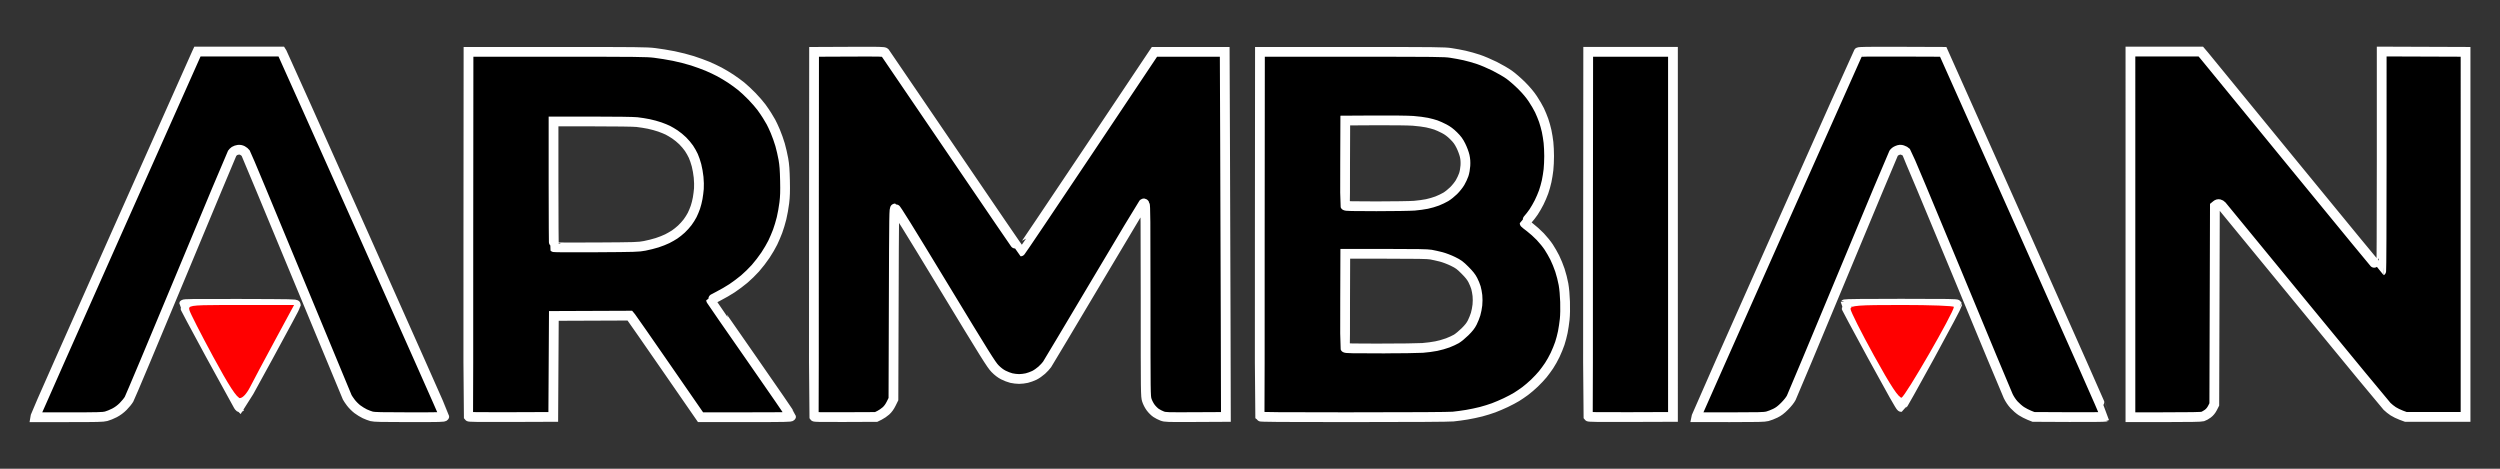 <?xml version="1.0" encoding="UTF-8" standalone="no"?>
<svg
   version="1.1"
   viewBox="0 0 256 48"
   id="svg14"
   sodipodi:docname="armbian-font.svg"
   inkscape:version="1.3.2 (091e20e, 2023-11-25, custom)"
   inkscape:export-filename="armbian_logo.png"
   inkscape:export-xdpi="48"
   inkscape:export-ydpi="48"
   width="256"
   height="48"
   xmlns:inkscape="http://www.inkscape.org/namespaces/inkscape"
   xmlns:sodipodi="http://sodipodi.sourceforge.net/DTD/sodipodi-0.dtd"
   xmlns="http://www.w3.org/2000/svg"
   xmlns:svg="http://www.w3.org/2000/svg">
  <rect x="0" y="0" width="256" height="48" fill="#333333" stroke="none"/>
  <defs
     id="defs14" />
  <sodipodi:namedview
     id="namedview14"
     pagecolor="#505050"
     bordercolor="#ffffff"
     borderopacity="1"
     inkscape:showpageshadow="0"
     inkscape:pageopacity="0"
     inkscape:pagecheckerboard="1"
     inkscape:deskcolor="#d1d1d1"
     inkscape:zoom="2.671771"
     inkscape:cx="124.63643"
     inkscape:cy="-23.579865"
     inkscape:window-width="1920"
     inkscape:window-height="1174"
     inkscape:window-x="-11"
     inkscape:window-y="-11"
     inkscape:window-maximized="1"
     inkscape:current-layer="svg14"
     inkscape:export-bgcolor="#00000000" />
  <path
     d="M 7.056,42.723 H 3.62 l 0.029,-0.168 C 3.665,42.463 7.364,34.113 11.869,24.002 16.374,13.889 20.095,5.54 20.138,5.448 l 0.078,-0.168 h 8.595 l 0.087,0.138 c 0.048,0.076 3.803,8.457 8.344,18.625 4.541,10.168 8.257,18.531 8.257,18.584 0,0.087 -0.359,0.096 -3.56,0.096 -2.859,-6.1e-4 -3.624,-0.018 -3.882,-0.086 -0.177,-0.047 -0.493,-0.167 -0.703,-0.266 -0.209,-0.099 -0.551,-0.309 -0.76,-0.467 -0.208,-0.158 -0.506,-0.457 -0.662,-0.664 -0.156,-0.207 -0.324,-0.456 -0.374,-0.553 -0.05,-0.097 -2.386,-5.728 -5.192,-12.514 -2.805,-6.786 -5.15,-12.407 -5.21,-12.491 -0.06,-0.084 -0.204,-0.203 -0.319,-0.263 -0.137,-0.072 -0.289,-0.101 -0.441,-0.082 -0.127,0.016 -0.299,0.072 -0.381,0.126 -0.082,0.054 -0.192,0.163 -0.244,0.242 -0.052,0.079 -2.405,5.702 -5.229,12.496 -2.824,6.793 -5.223,12.502 -5.331,12.686 -0.108,0.184 -0.378,0.516 -0.601,0.738 -0.267,0.267 -0.568,0.489 -0.886,0.655 -0.265,0.138 -0.651,0.294 -0.857,0.348 -0.321,0.083 -0.873,0.097 -3.812,0.097 z m 45.272,-0.015 c -3.428,0.013 -4.332,-2.4e-4 -4.355,-0.061 -0.016,-0.042 -0.022,-8.46 -0.014,-18.707 l 0.016,-18.63 h 9.076 c 8.341,0 9.15,0.009 9.993,0.11 0.504,0.06 1.384,0.203 1.956,0.318 0.571,0.115 1.431,0.335 1.91,0.489 0.479,0.155 1.166,0.405 1.527,0.556 0.361,0.151 0.918,0.414 1.238,0.585 0.32,0.17 0.844,0.484 1.166,0.697 0.321,0.213 0.803,0.565 1.07,0.781 0.267,0.217 0.762,0.68 1.1,1.029 0.338,0.349 0.767,0.842 0.953,1.094 0.186,0.252 0.448,0.638 0.583,0.857 0.135,0.219 0.315,0.522 0.4,0.673 0.086,0.151 0.285,0.578 0.443,0.948 0.158,0.37 0.378,0.99 0.49,1.377 0.111,0.387 0.263,1.048 0.338,1.468 0.104,0.589 0.142,1.096 0.166,2.203 0.024,1.119 0.008,1.624 -0.072,2.28 -0.056,0.463 -0.183,1.173 -0.281,1.576 -0.098,0.403 -0.279,1.002 -0.401,1.329 -0.122,0.328 -0.346,0.852 -0.497,1.165 -0.151,0.313 -0.489,0.891 -0.751,1.285 -0.261,0.394 -0.723,0.994 -1.026,1.334 -0.303,0.34 -0.821,0.845 -1.152,1.123 -0.331,0.278 -0.89,0.696 -1.243,0.93 -0.353,0.234 -0.978,0.596 -1.39,0.804 -0.412,0.208 -0.749,0.398 -0.749,0.422 -1.22e-4,0.024 1.842,2.686 4.095,5.916 2.252,3.23 4.095,5.916 4.095,5.968 0,0.085 -0.492,0.095 -4.637,0.095 H 71.735 L 68.258,37.694 C 66.346,34.928 64.717,32.588 64.638,32.493 l -0.143,-0.172 -7.781,0.031 -0.061,10.34 z m 8.725,-17.378 c 4.037,-0.024 4.318,-0.033 4.958,-0.154 0.373,-0.071 0.951,-0.216 1.283,-0.323 0.333,-0.106 0.797,-0.29 1.033,-0.408 0.235,-0.118 0.577,-0.313 0.759,-0.434 0.182,-0.121 0.491,-0.368 0.687,-0.549 0.196,-0.181 0.483,-0.499 0.638,-0.706 0.155,-0.207 0.366,-0.541 0.468,-0.744 0.102,-0.202 0.25,-0.558 0.33,-0.791 0.079,-0.233 0.184,-0.646 0.232,-0.918 0.048,-0.272 0.105,-0.714 0.126,-0.983 0.021,-0.269 0.008,-0.792 -0.029,-1.162 -0.037,-0.37 -0.134,-0.926 -0.216,-1.234 -0.081,-0.309 -0.228,-0.739 -0.327,-0.957 -0.098,-0.217 -0.297,-0.569 -0.441,-0.781 -0.144,-0.212 -0.435,-0.557 -0.647,-0.766 -0.212,-0.209 -0.571,-0.503 -0.799,-0.654 -0.228,-0.151 -0.552,-0.343 -0.72,-0.427 -0.168,-0.084 -0.54,-0.236 -0.827,-0.337 -0.287,-0.101 -0.796,-0.24 -1.131,-0.309 -0.335,-0.069 -0.876,-0.154 -1.203,-0.19 -0.357,-0.039 -2.178,-0.065 -4.569,-0.065 h -3.975 v 6.414 c 0,3.528 0.02,6.434 0.045,6.459 0.025,0.025 1.97,0.033 4.324,0.019 z m 25.501,17.38 c -2.533,0.014 -3.17,0.002 -3.194,-0.061 -0.016,-0.043 -0.023,-8.462 -0.014,-18.708 l 0.016,-18.63 3.583,-0.016 c 3.239,-0.014 3.591,-0.006 3.667,0.083 0.046,0.055 3.181,4.659 6.966,10.233 3.785,5.574 6.903,10.134 6.93,10.134 0.027,0 3.122,-4.598 6.879,-10.217 L 118.215,5.311 h 7.195 l 0.036,8.871 c 0.02,4.879 0.047,13.29 0.061,18.691 l 0.024,9.82 -3.098,0.016 c -2.983,0.015 -3.11,0.011 -3.429,-0.108 -0.182,-0.068 -0.463,-0.211 -0.623,-0.318 -0.161,-0.107 -0.412,-0.357 -0.558,-0.555 -0.152,-0.207 -0.319,-0.532 -0.389,-0.76 -0.121,-0.392 -0.123,-0.554 -0.123,-10.169 0,-8.405 -0.012,-9.787 -0.088,-9.889 -0.078,-0.105 -0.098,-0.108 -0.177,-0.027 -0.049,0.05 -2.241,3.712 -4.871,8.137 -2.63,4.425 -4.859,8.159 -4.955,8.299 -0.096,0.139 -0.341,0.405 -0.544,0.589 -0.204,0.185 -0.543,0.421 -0.754,0.525 -0.211,0.104 -0.56,0.23 -0.777,0.282 -0.217,0.051 -0.573,0.093 -0.791,0.093 -0.218,0 -0.573,-0.042 -0.788,-0.092 -0.215,-0.051 -0.586,-0.194 -0.825,-0.317 -0.29,-0.15 -0.574,-0.368 -0.855,-0.656 -0.376,-0.386 -0.933,-1.276 -5.262,-8.416 -3.7,-6.101 -4.869,-7.984 -4.958,-7.984 -0.113,0 -0.117,0.224 -0.147,9.762 l -0.031,9.762 -0.23,0.466 c -0.156,0.316 -0.329,0.555 -0.538,0.744 -0.169,0.153 -0.465,0.354 -0.656,0.448 l -0.348,0.171 z m 52.05,0.013 c -7.592,0 -9.566,-0.016 -9.589,-0.076 -0.016,-0.042 -0.022,-8.46 -0.013,-18.706 l 0.016,-18.63 h 9.412 c 8.764,0 9.463,0.008 10.146,0.111 0.403,0.061 1.033,0.178 1.4,0.26 0.366,0.082 0.999,0.26 1.406,0.396 0.407,0.135 1.152,0.451 1.656,0.702 0.504,0.251 1.178,0.642 1.497,0.869 0.319,0.227 0.898,0.73 1.286,1.118 0.476,0.476 0.848,0.92 1.145,1.365 0.242,0.363 0.547,0.886 0.679,1.162 0.131,0.276 0.321,0.738 0.423,1.026 0.101,0.288 0.24,0.783 0.308,1.101 0.068,0.318 0.153,0.845 0.189,1.172 0.036,0.327 0.065,0.954 0.065,1.394 0,0.44 -0.029,1.068 -0.065,1.394 -0.036,0.327 -0.121,0.854 -0.189,1.172 -0.068,0.318 -0.207,0.813 -0.309,1.101 -0.102,0.288 -0.309,0.771 -0.46,1.073 -0.152,0.302 -0.407,0.745 -0.568,0.983 -0.161,0.238 -0.432,0.587 -0.603,0.774 -0.171,0.187 -0.311,0.353 -0.311,0.368 0,0.015 0.242,0.208 0.537,0.429 0.295,0.221 0.774,0.651 1.064,0.955 0.29,0.305 0.677,0.782 0.86,1.062 0.184,0.279 0.464,0.766 0.622,1.082 0.159,0.316 0.396,0.896 0.527,1.289 0.131,0.393 0.296,1.043 0.367,1.444 0.08,0.454 0.141,1.136 0.162,1.805 0.021,0.652 0.006,1.35 -0.038,1.774 -0.04,0.384 -0.128,0.974 -0.195,1.311 -0.068,0.337 -0.205,0.86 -0.306,1.162 -0.101,0.303 -0.317,0.831 -0.48,1.175 -0.163,0.343 -0.44,0.839 -0.616,1.101 -0.175,0.263 -0.466,0.659 -0.647,0.882 -0.181,0.223 -0.559,0.626 -0.84,0.896 -0.281,0.27 -0.715,0.642 -0.964,0.826 -0.249,0.184 -0.645,0.453 -0.879,0.598 -0.234,0.144 -0.729,0.406 -1.099,0.582 -0.37,0.176 -0.934,0.417 -1.253,0.536 -0.319,0.119 -0.897,0.298 -1.283,0.399 -0.387,0.1 -1.047,0.239 -1.467,0.309 -0.42,0.07 -1.049,0.155 -1.397,0.189 -0.402,0.04 -4.116,0.063 -10.193,0.063 z m 2.741,-7.038 c 1.959,-9.85e-4 3.909,-0.027 4.332,-0.058 0.424,-0.031 1.056,-0.115 1.404,-0.186 0.349,-0.071 0.873,-0.219 1.165,-0.329 0.292,-0.11 0.692,-0.294 0.888,-0.409 0.196,-0.115 0.593,-0.443 0.883,-0.729 0.385,-0.38 0.585,-0.636 0.743,-0.951 0.119,-0.237 0.274,-0.622 0.344,-0.857 0.07,-0.234 0.152,-0.653 0.182,-0.931 0.031,-0.287 0.032,-0.706 0.003,-0.971 -0.029,-0.257 -0.097,-0.621 -0.152,-0.81 -0.055,-0.189 -0.198,-0.537 -0.319,-0.772 -0.159,-0.311 -0.38,-0.589 -0.804,-1.013 -0.512,-0.512 -0.664,-0.624 -1.226,-0.901 -0.353,-0.174 -0.903,-0.384 -1.222,-0.466 -0.319,-0.082 -0.787,-0.186 -1.039,-0.231 -0.351,-0.062 -1.436,-0.081 -4.614,-0.081 h -4.156 l -0.016,4.772 c -0.009,2.625 -0.003,4.807 0.013,4.849 0.023,0.06 0.797,0.076 3.591,0.075 z m -0.397,-14.561 c 1.741,-5.33e-4 3.49,-0.028 3.888,-0.061 0.398,-0.033 0.975,-0.112 1.283,-0.175 0.308,-0.063 0.78,-0.201 1.049,-0.305 0.269,-0.104 0.665,-0.294 0.879,-0.42 0.215,-0.127 0.577,-0.416 0.806,-0.642 0.229,-0.226 0.526,-0.598 0.66,-0.826 0.134,-0.228 0.304,-0.593 0.378,-0.812 0.076,-0.226 0.147,-0.626 0.165,-0.925 0.022,-0.374 8.4e-4,-0.664 -0.073,-0.998 -0.058,-0.259 -0.231,-0.724 -0.386,-1.033 -0.221,-0.443 -0.38,-0.66 -0.747,-1.023 -0.328,-0.325 -0.614,-0.538 -0.968,-0.723 -0.276,-0.144 -0.66,-0.317 -0.853,-0.384 -0.193,-0.067 -0.598,-0.176 -0.9,-0.241 -0.303,-0.065 -0.949,-0.147 -1.436,-0.183 -0.501,-0.036 -2.202,-0.056 -3.912,-0.046 l -3.025,0.018 -0.016,4.313 c -0.009,2.372 -0.003,4.348 0.013,4.39 0.023,0.06 0.718,0.076 3.194,0.076 z m 26.036,21.583 c -3.428,0.013 -4.332,-2.4e-4 -4.355,-0.061 -0.016,-0.042 -0.022,-8.46 -0.013,-18.707 l 0.016,-18.63 h 8.679 V 42.692 Z m 10.173,0.015 h -3.447 l 0.029,-0.138 c 0.016,-0.076 3.736,-8.466 8.268,-18.645 4.532,-10.179 8.266,-18.542 8.299,-18.585 0.047,-0.061 0.966,-0.074 4.369,-0.061 l 4.31,0.016 8.335,18.656 c 4.614,10.328 8.311,18.68 8.283,18.709 -0.029,0.029 -1.7,0.044 -3.714,0.035 l -3.662,-0.018 -0.428,-0.171 c -0.235,-0.094 -0.601,-0.284 -0.813,-0.422 -0.212,-0.138 -0.547,-0.428 -0.744,-0.643 -0.224,-0.244 -0.45,-0.581 -0.6,-0.893 -0.132,-0.275 -2.506,-5.976 -5.274,-12.667 -2.769,-6.691 -5.094,-12.23 -5.166,-12.308 -0.072,-0.078 -0.244,-0.176 -0.381,-0.217 -0.212,-0.064 -0.291,-0.059 -0.524,0.03 -0.177,0.068 -0.317,0.175 -0.394,0.3 -0.066,0.107 -2.407,5.701 -5.204,12.431 -2.796,6.73 -5.17,12.402 -5.274,12.604 -0.117,0.226 -0.381,0.558 -0.685,0.863 -0.368,0.368 -0.612,0.552 -0.95,0.718 -0.25,0.122 -0.619,0.264 -0.819,0.315 -0.304,0.077 -0.933,0.093 -3.812,0.093 z m 44.583,0 h -3.584 V 5.28 h 7.206 l 0.354,0.415 c 0.195,0.228 4.341,5.292 9.213,11.253 4.873,5.961 8.881,10.824 8.908,10.808 0.027,-0.017 0.049,-5.081 0.049,-11.254 V 5.278 l 8.587,0.031 V 42.692 h -6.112 l -0.474,-0.175 c -0.261,-0.096 -0.632,-0.277 -0.825,-0.403 -0.193,-0.125 -0.475,-0.35 -0.626,-0.5 -0.151,-0.15 -4.002,-4.813 -8.556,-10.363 -4.555,-5.55 -8.323,-10.139 -8.373,-10.198 -0.05,-0.059 -0.162,-0.123 -0.248,-0.144 -0.107,-0.025 -0.204,0.001 -0.306,0.084 l -0.149,0.121 -0.061,20.301 -0.184,0.361 c -0.124,0.242 -0.282,0.435 -0.479,0.584 -0.162,0.123 -0.399,0.254 -0.526,0.292 -0.16,0.048 -1.328,0.069 -3.814,0.069 z M 24.623,41.675 c -0.065,0.07 -0.102,0.045 -0.225,-0.153 -0.081,-0.13 -1.378,-2.491 -2.882,-5.245 -1.504,-2.755 -2.72,-5.047 -2.702,-5.094 0.028,-0.072 0.908,-0.083 5.764,-0.07 5.381,0.015 5.731,0.022 5.723,0.121 -0.004,0.058 -1.266,2.412 -2.804,5.231 -1.538,2.819 -2.831,5.163 -2.874,5.21 z m 170.059,-0.006 c -0.068,0.013 -0.896,-1.45 -2.952,-5.215 -1.572,-2.878 -2.841,-5.261 -2.821,-5.294 0.025,-0.04 2.002,-0.061 5.751,-0.061 4.986,0 5.717,0.012 5.747,0.09 0.02,0.052 -1.158,2.274 -2.798,5.276 -1.619,2.964 -2.873,5.193 -2.927,5.204 z"
     style="display:inline;fill:#000000;stroke:#ffffff;stroke-width:1"
     id="path9" />
  <g
     id="g2">
    <path
       id="path1"
       style="fill:#ff0000;stroke:none;stroke-width:1;stroke-linejoin:round;stroke-miterlimit:3.9;paint-order:markers stroke fill"
       d="M 22.93 31.23 C 19.351 31.24 19.279 31.307 19.398 31.764 C 19.475 32.057 20.568 34.2 21.828 36.527 C 23.429 39.484 24.257 40.758 24.578 40.758 C 24.852 40.758 25.268 40.304 25.609 39.633 C 25.924 39.014 27.066 36.871 28.148 34.869 L 30.115 31.23 L 24.688 31.23 C 24.024 31.23 23.441 31.229 22.93 31.23 z M 194.789 31.23 C 190.157 31.23 189.496 31.281 189.496 31.645 C 189.496 31.873 190.578 34.024 191.902 36.424 C 193.611 39.52 194.431 40.762 194.727 40.705 C 195.081 40.636 200.065 31.996 200.078 31.428 C 200.081 31.319 197.7 31.23 194.789 31.23 z " />
  </g>
</svg>
